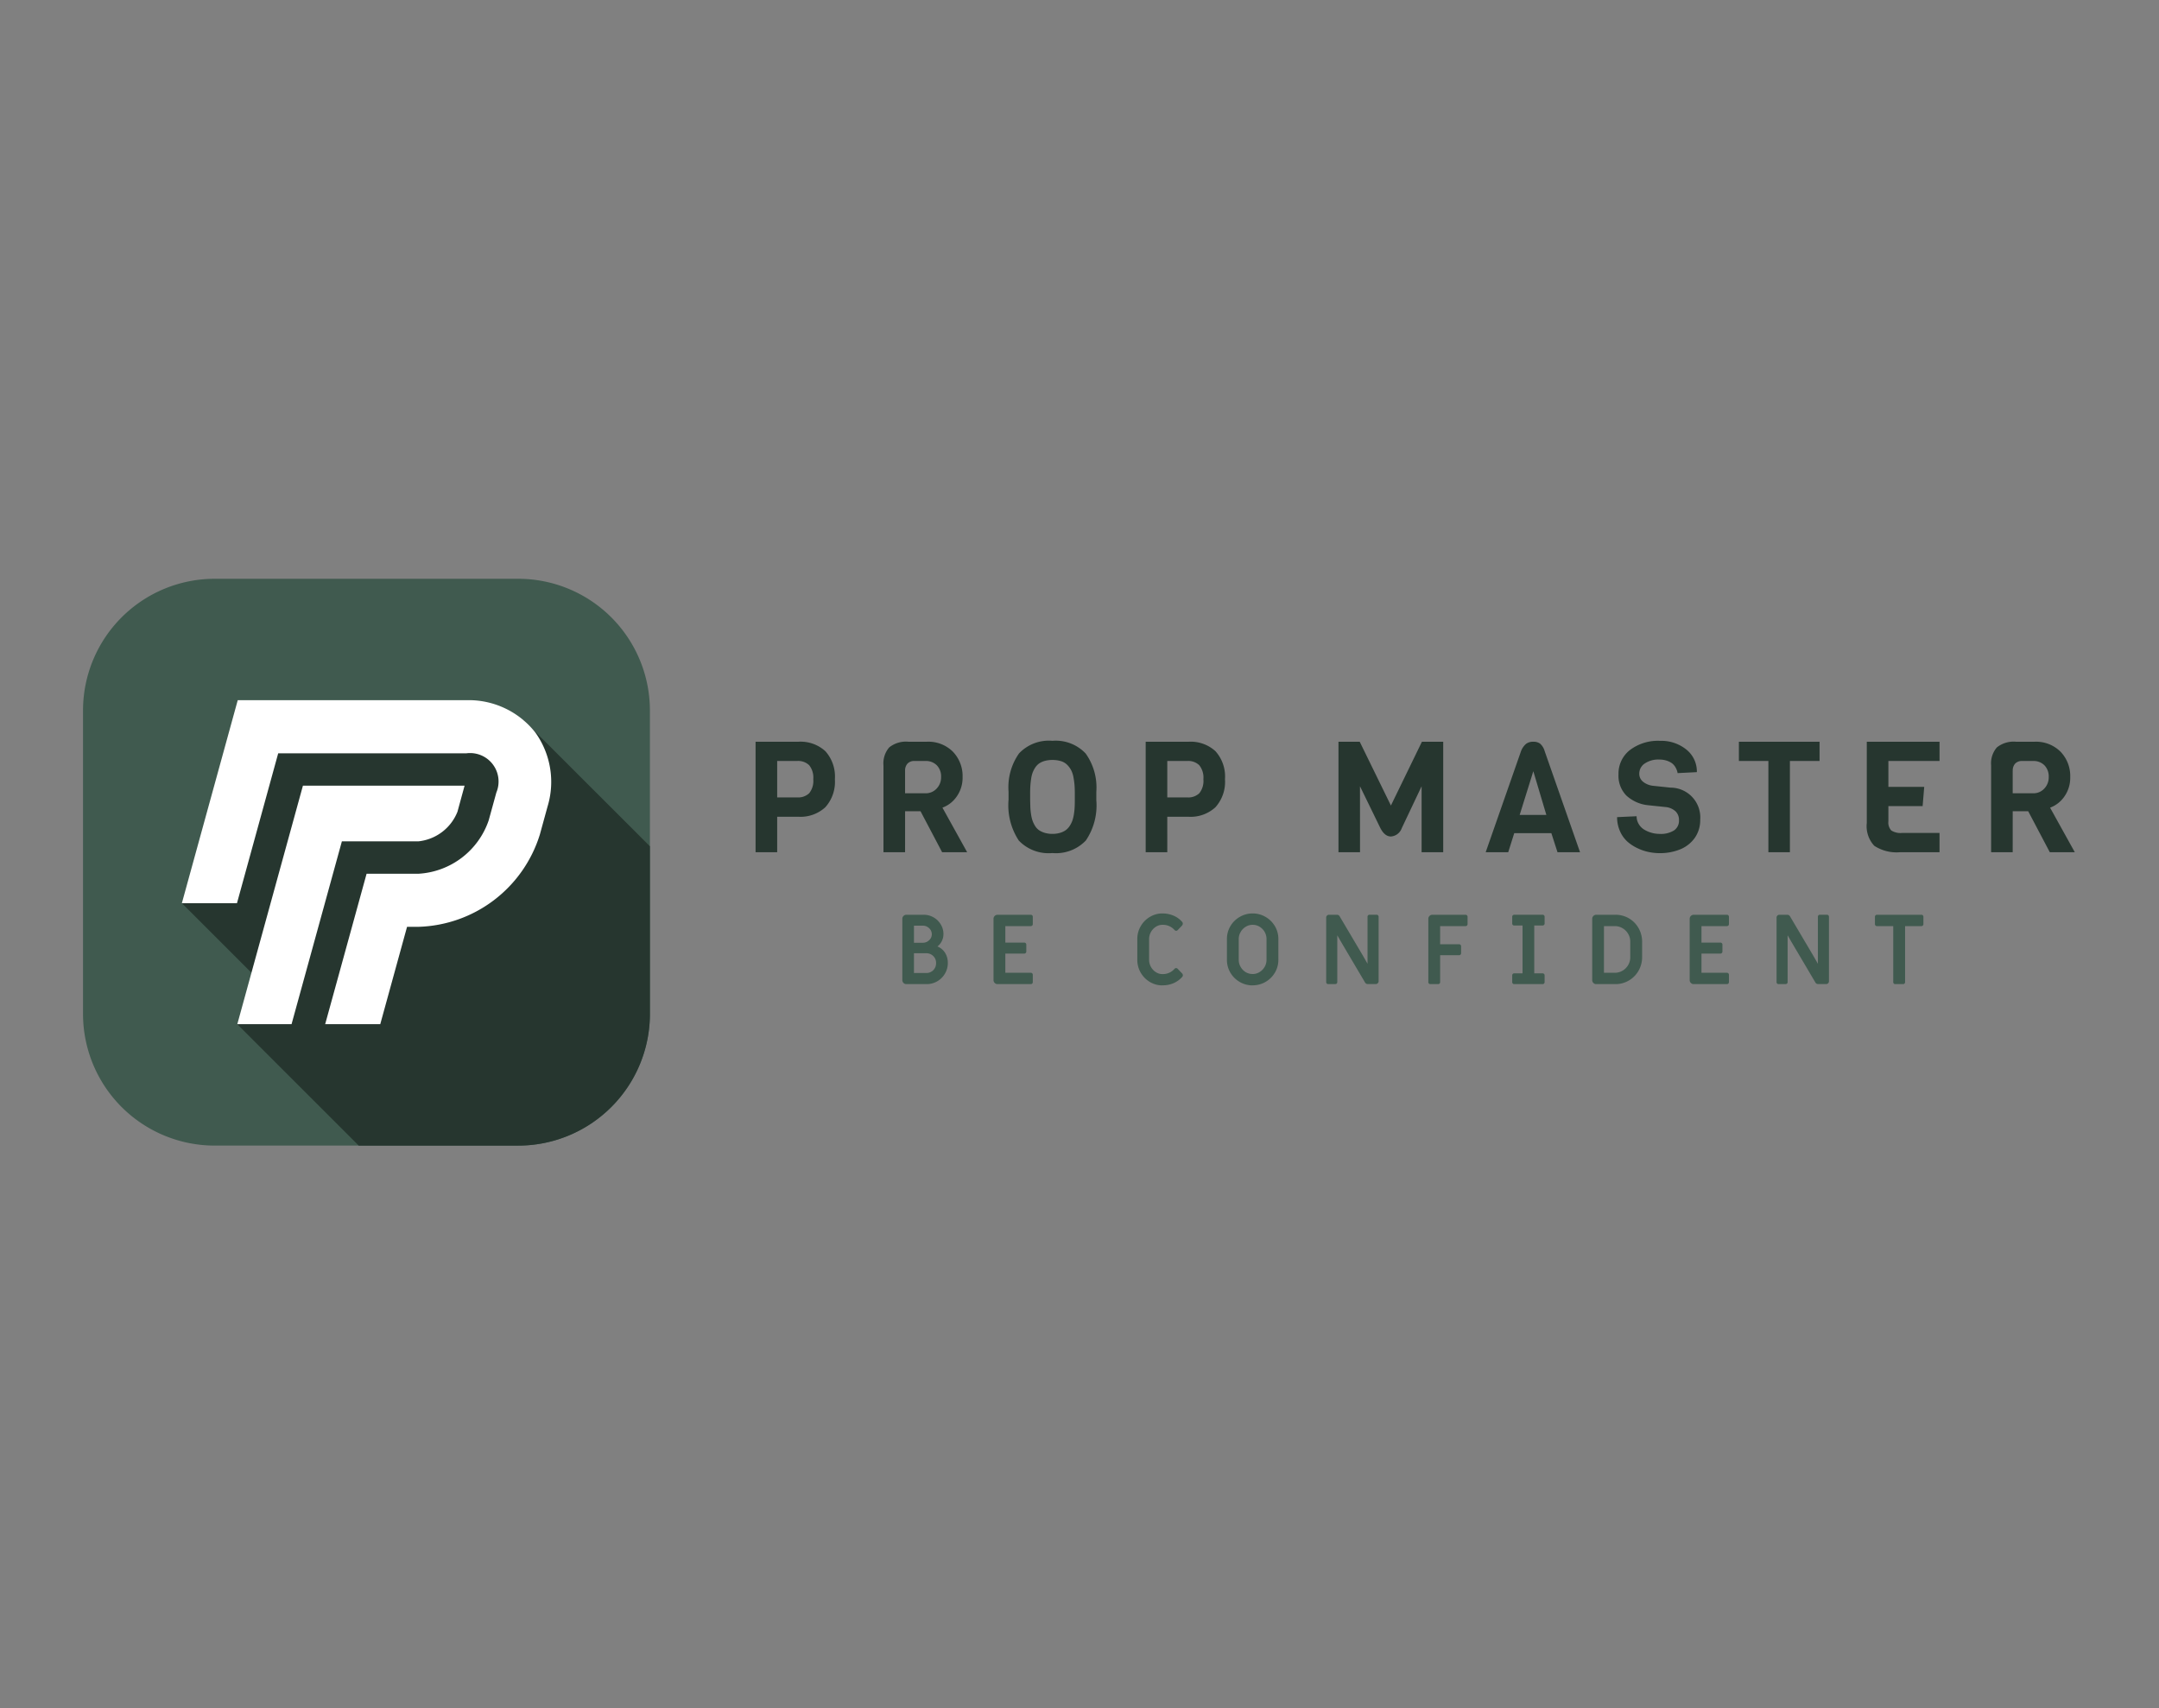 <svg xmlns="http://www.w3.org/2000/svg" width="182" height="144" viewBox="0 0 182 144">
  <rect x="0" y="0" width="182" height="144" fill="#808080" stroke="none"/>
  <g id="print_transparent" transform="translate(-0.066 0.212)">
    <g id="background-logo" transform="translate(0.066 -0.212)">
      <rect id="Rectangle_87" data-name="Rectangle 87" width="182" height="144" transform="translate(0 0)" fill="rgba(255,255,255,0)"/>
    </g>
    <g id="logo-logo" transform="translate(7.065 48.584)">
      <g id="Group_32" data-name="Group 32" transform="translate(0 0)">
        <g id="Group_26" data-name="Group 26">
          <path id="Path_45" data-name="Path 45" d="M25.036,42.773A11.106,11.106,0,0,1,13.931,53.879H-11.645A11.105,11.105,0,0,1-22.751,42.773V17.2A11.105,11.105,0,0,1-11.645,6.092H13.931A11.106,11.106,0,0,1,25.036,17.2Z" transform="translate(22.751 -6.092)" fill="#405a4f"/>
        </g>
        <g id="Group_27" data-name="Group 27" transform="translate(8.335 11.922)">
          <path id="Path_46" data-name="Path 46" d="M75.445,100.745,64.806,90.115l-22.594.7-2.944,11.274-3.274,3.457,7.144,7.144-2.473,3.057L50.9,125.981H64.34a11.106,11.106,0,0,0,11.106-11.106Z" transform="translate(-35.993 -90.115)" fill="#26362f"/>
        </g>
        <g id="Group_31" data-name="Group 31" transform="translate(8.335 10.236)">
          <g id="Group_30" data-name="Group 30" transform="translate(0 0)">
            <g id="Group_28" data-name="Group 28">
              <path id="Path_47" data-name="Path 47" d="M65.759,80.917a7.146,7.146,0,0,0-5.784-2.686H40.7l-4.71,17.115h4.645l3.476-12.637H59.975A2.4,2.4,0,0,1,62.5,86.018l-.645,2.344a6.659,6.659,0,0,1-5.9,4.5H51.562L48.07,105.546h4.644l2.259-8.209h.977A11.052,11.052,0,0,0,66.17,89.55l.644-2.345A7.142,7.142,0,0,0,65.759,80.917Z" transform="translate(-35.993 -78.231)" fill="#fff"/>
            </g>
            <g id="Group_29" data-name="Group 29" transform="translate(4.67 7.21)">
              <path id="Path_48" data-name="Path 48" d="M77.726,133.732H84.2a3.985,3.985,0,0,0,3.268-2.49l.6-2.2H74.441L68.909,149.15h4.573Z" transform="translate(-68.909 -129.045)" fill="#fff"/>
            </g>
          </g>
        </g>
      </g>
    </g>
    <g id="text-logo" transform="translate(63.76 62.245)">
      <g id="Group_33" data-name="Group 33" transform="translate(0 0)">
        <g id="text-logo-path-0">
          <path id="Path_49" data-name="Path 49" d="M9.467-56.793H7.646v-9.314h3.612a3.081,3.081,0,0,1,2.273.8,3.194,3.194,0,0,1,.8,2.361,3.2,3.2,0,0,1-.807,2.363,3.082,3.082,0,0,1-2.271.8H9.467Zm0-7.692v3.072h1.7a1.34,1.34,0,0,0,1-.354,1.658,1.658,0,0,0,.343-1.178,1.67,1.67,0,0,0-.346-1.183,1.336,1.336,0,0,0-1-.357h-1.7Zm10.781,7.692H18.427v-7.316a2.063,2.063,0,0,1,.482-1.518,2.259,2.259,0,0,1,1.627-.48h1.54a2.921,2.921,0,0,1,2.205.842,2.957,2.957,0,0,1,.815,2.14h0a2.737,2.737,0,0,1-.488,1.627,2.525,2.525,0,0,1-1.21.949h0l2.083,3.756h-2.11l-1.821-3.456h-1.3Zm0-6.869v1.9H21.96a1.241,1.241,0,0,0,.954-.4,1.361,1.361,0,0,0,.371-.962h0a1.35,1.35,0,0,0-.36-.995,1.288,1.288,0,0,0-.965-.365h-.9a.782.782,0,0,0-.611.224.861.861,0,0,0-.2.6Zm8.723,2.448h0V-61.9a4.949,4.949,0,0,1,.886-3.225,3.464,3.464,0,0,1,2.813-1.06h0a3.464,3.464,0,0,1,2.8,1.069,4.921,4.921,0,0,1,.9,3.23h0v.709a5.265,5.265,0,0,1-.886,3.4,3.479,3.479,0,0,1-2.821,1.055h0a3.466,3.466,0,0,1-2.829-1.055A5.412,5.412,0,0,1,28.971-61.214Zm1.821-.485v.485q.008.365.016.613t.055.575a3.094,3.094,0,0,0,.12.545,2.362,2.362,0,0,0,.213.455,1.253,1.253,0,0,0,.335.371,1.777,1.777,0,0,0,.482.226,2.209,2.209,0,0,0,.657.09h0a2.187,2.187,0,0,0,.643-.087,1.588,1.588,0,0,0,.48-.226,1.363,1.363,0,0,0,.338-.365,2.092,2.092,0,0,0,.224-.452,3.187,3.187,0,0,0,.128-.542,5.126,5.126,0,0,0,.06-.583q.014-.267.014-.619h0V-61.7q0-.433-.025-.761a6.7,6.7,0,0,0-.093-.673,2.09,2.09,0,0,0-.2-.592,1.868,1.868,0,0,0-.335-.444,1.259,1.259,0,0,0-.515-.3,2.393,2.393,0,0,0-.72-.1h0a2.355,2.355,0,0,0-.638.079,1.626,1.626,0,0,0-.477.213,1.308,1.308,0,0,0-.335.349,2.292,2.292,0,0,0-.224.442,2.691,2.691,0,0,0-.125.54q-.046.313-.063.594t-.016.651Zm11.561,4.907H40.531v-9.314H44.14a3.085,3.085,0,0,1,2.276.8,3.194,3.194,0,0,1,.8,2.361,3.2,3.2,0,0,1-.807,2.363,3.086,3.086,0,0,1-2.273.8H42.352Zm0-7.692v3.072h1.7a1.34,1.34,0,0,0,1-.354,1.658,1.658,0,0,0,.343-1.178,1.662,1.662,0,0,0-.349-1.183,1.326,1.326,0,0,0-1-.357h-1.7ZM58.6-56.793H56.783v-9.314h1.791l2.63,5.378,2.614-5.378h1.794v9.314H63.791v-5.558l-1.674,3.533a1.052,1.052,0,0,1-.913.7h0q-.537,0-.908-.747h0l-1.7-3.489Zm12.493,0h-1.9l2.982-8.529a1.483,1.483,0,0,1,.436-.616.991.991,0,0,1,.594-.169h0a.948.948,0,0,1,.57.158,1.307,1.307,0,0,1,.387.627h0l2.985,8.529h-1.9L74.728-58.4H71.6Zm2.115-6.828-1.15,3.685h2.249ZM80.27-59.75h0l1.646-.076a1.249,1.249,0,0,0,.18.66,1.347,1.347,0,0,0,.466.472,2.5,2.5,0,0,0,.619.264,2.487,2.487,0,0,0,.671.093h0a2.1,2.1,0,0,0,1.221-.294.984.984,0,0,0,.414-.856h0a1,1,0,0,0-.292-.755,1.455,1.455,0,0,0-.818-.357h0l-1.516-.158a3.179,3.179,0,0,1-1.807-.81,2.375,2.375,0,0,1-.665-1.791h0a2.515,2.515,0,0,1,.954-2.042,3.912,3.912,0,0,1,2.554-.782h0a3.358,3.358,0,0,1,2.211.733,2.362,2.362,0,0,1,.886,1.905h0l-1.622.082a1.467,1.467,0,0,0-.226-.562,1.091,1.091,0,0,0-.384-.354,1.756,1.756,0,0,0-.447-.172,2.017,2.017,0,0,0-.474-.055h0a2.041,2.041,0,0,0-1.246.338,1.015,1.015,0,0,0-.455.842h0a.853.853,0,0,0,.33.7,1.612,1.612,0,0,0,.807.33h0l1.5.158a2.512,2.512,0,0,1,2.5,2.7h0a2.6,2.6,0,0,1-.455,1.532,2.8,2.8,0,0,1-1.229.97,4.547,4.547,0,0,1-1.758.322h0a4.547,4.547,0,0,1-.913-.1,4.088,4.088,0,0,1-.949-.327,3.5,3.5,0,0,1-.853-.564,2.548,2.548,0,0,1-.608-.867A2.882,2.882,0,0,1,80.27-59.75Zm12.754-4.735H90.538v-1.622h6.8v1.622h-2.5v7.692H93.024Zm8.295,5.234h0v-6.856h6.133v1.622H103.14V-62.3h3.02l-.134,1.622H103.14v1.289a.968.968,0,0,0,.248.766,1.458,1.458,0,0,0,.9.207h3.162v1.622h-3.3a3.437,3.437,0,0,1-2.2-.54A2.425,2.425,0,0,1,101.319-59.252Zm12.3,2.459H111.8v-7.316a2.063,2.063,0,0,1,.482-1.518,2.259,2.259,0,0,1,1.627-.48h1.54a2.921,2.921,0,0,1,2.205.842,2.957,2.957,0,0,1,.815,2.14h0a2.737,2.737,0,0,1-.488,1.627,2.525,2.525,0,0,1-1.21.949h0l2.083,3.756h-2.107l-1.821-3.456h-1.306Zm0-6.869v1.9h1.715a1.238,1.238,0,0,0,.951-.4,1.361,1.361,0,0,0,.371-.962h0a1.35,1.35,0,0,0-.36-.995,1.284,1.284,0,0,0-.962-.365h-.9a.782.782,0,0,0-.611.224.861.861,0,0,0-.2.6Z" transform="translate(-7.646 66.184)" fill="#26362f"/>
        </g>
      </g>
    </g>
    <g id="tagline-ceb1a977-ad72-4156-bde3-82deddf2bae7-logo" transform="translate(76.129 76.8)">
      <g id="Group_34" data-name="Group 34" transform="translate(0 0)">
        <g id="tagline-ceb1a977-ad72-4156-bde3-82deddf2bae7-logo-path-0">
          <path id="Path_50" data-name="Path 50" d="M6.54-36H4.847a.342.342,0,0,1-.251-.1.337.337,0,0,1-.1-.248h0V-41.5a.337.337,0,0,1,.1-.248.342.342,0,0,1,.251-.1H6.295a1.632,1.632,0,0,1,.837.221,1.665,1.665,0,0,1,.605.594,1.544,1.544,0,0,1,.226.82h0a1.323,1.323,0,0,1-.507,1.039h0a1.345,1.345,0,0,1,.646.537,1.564,1.564,0,0,1,.229.853h0a1.73,1.73,0,0,1-.243.9,1.77,1.77,0,0,1-.649.646,1.761,1.761,0,0,1-.9.237ZM5.477-39.488h.744a.748.748,0,0,0,.534-.213.664.664,0,0,0,.226-.5h0a.681.681,0,0,0-.226-.515.748.748,0,0,0-.534-.213H5.477Zm0,2.551H6.5a.82.82,0,0,0,.605-.237.83.83,0,0,0,.237-.613h0a.781.781,0,0,0-.243-.586.829.829,0,0,0-.6-.232H5.477ZM15.323-36H12.534a.342.342,0,0,1-.251-.1.337.337,0,0,1-.1-.248h0V-41.5a.337.337,0,0,1,.1-.248.342.342,0,0,1,.251-.1h2.789a.166.166,0,0,1,.123.049.166.166,0,0,1,.049.123h0v.613a.166.166,0,0,1-.049.123.166.166,0,0,1-.123.049H13.18v1.39h1.595a.166.166,0,0,1,.123.049.166.166,0,0,1,.049.123h0v.581a.166.166,0,0,1-.049.123.166.166,0,0,1-.123.049H13.18v1.619h2.143a.166.166,0,0,1,.123.049.166.166,0,0,1,.049.123h0v.613a.166.166,0,0,1-.049.123.166.166,0,0,1-.123.049Zm11.1.106h0a2.03,2.03,0,0,1-1.058-.289,2.166,2.166,0,0,1-.774-.785,2.133,2.133,0,0,1-.286-1.085h0V-39.8a2.118,2.118,0,0,1,.286-1.082,2.139,2.139,0,0,1,.774-.785,2.015,2.015,0,0,1,1.058-.292h0a2.346,2.346,0,0,1,.932.185,1.963,1.963,0,0,1,.736.534h0a.206.206,0,0,1,.049.139h0a.262.262,0,0,1-.065.164h0l-.36.376a.188.188,0,0,1-.131.065h0a.194.194,0,0,1-.147-.074h0A1.3,1.3,0,0,0,26.428-41h0a1.019,1.019,0,0,0-.559.164,1.211,1.211,0,0,0-.414.442,1.2,1.2,0,0,0-.155.6h0v1.742a1.2,1.2,0,0,0,.155.6,1.211,1.211,0,0,0,.414.442,1.019,1.019,0,0,0,.559.164h0a1.3,1.3,0,0,0,1.006-.433h0a.187.187,0,0,1,.139-.074h0a.2.2,0,0,1,.139.065h0l.36.376a.227.227,0,0,1,.074.164h0a.218.218,0,0,1-.049.131h0a2.093,2.093,0,0,1-.744.54A2.316,2.316,0,0,1,26.42-35.9Zm7.605,0h0a2.132,2.132,0,0,1-1.088-.289,2.183,2.183,0,0,1-.791-.785,2.117,2.117,0,0,1-.289-1.085h0V-39.8a2.1,2.1,0,0,1,.289-1.082,2.155,2.155,0,0,1,.791-.785,2.117,2.117,0,0,1,1.088-.292h0a2.117,2.117,0,0,1,1.088.292,2.155,2.155,0,0,1,.791.785,2.1,2.1,0,0,1,.289,1.082h0v1.742a2.117,2.117,0,0,1-.289,1.085,2.183,2.183,0,0,1-.791.785A2.132,2.132,0,0,1,34.025-35.9Zm0-.957h0a1.1,1.1,0,0,0,.581-.164,1.224,1.224,0,0,0,.431-.442,1.188,1.188,0,0,0,.158-.6h0V-39.8a1.188,1.188,0,0,0-.158-.6,1.224,1.224,0,0,0-.431-.442A1.1,1.1,0,0,0,34.025-41h0a1.1,1.1,0,0,0-.581.164,1.2,1.2,0,0,0-.428.442,1.173,1.173,0,0,0-.161.6h0v1.742a1.173,1.173,0,0,0,.161.6,1.2,1.2,0,0,0,.428.442A1.1,1.1,0,0,0,34.025-36.855Zm6.967.85H40.4a.166.166,0,0,1-.123-.049.166.166,0,0,1-.049-.123h0v-5.438a.235.235,0,0,1,.068-.169.235.235,0,0,1,.169-.068h.671a.253.253,0,0,1,.221.123h0l1.963,3.32.393.687V-41.68a.166.166,0,0,1,.049-.123.166.166,0,0,1,.123-.049h.589a.166.166,0,0,1,.123.049.166.166,0,0,1,.049.123h0v5.438a.222.222,0,0,1-.071.166.222.222,0,0,1-.166.071h-.679a.253.253,0,0,1-.221-.123h0l-2.028-3.435-.319-.556v3.942a.168.168,0,0,1-.049.128.178.178,0,0,1-.123.044Zm8.668,0h-.654a.166.166,0,0,1-.123-.049.166.166,0,0,1-.049-.123h0V-41.5a.333.333,0,0,1,.1-.248.333.333,0,0,1,.248-.1h2.789a.166.166,0,0,1,.123.049.166.166,0,0,1,.049.123h0v.613a.166.166,0,0,1-.049.123.166.166,0,0,1-.123.049H49.833v1.529h1.595a.166.166,0,0,1,.123.049.166.166,0,0,1,.049.123h0v.581a.166.166,0,0,1-.049.123.166.166,0,0,1-.123.049H49.833v2.265a.166.166,0,0,1-.049.123.166.166,0,0,1-.123.049Zm8.807,0H56.08a.166.166,0,0,1-.123-.049.166.166,0,0,1-.049-.123h0v-.564a.166.166,0,0,1,.049-.123.166.166,0,0,1,.123-.049h.7v-4.032h-.7a.166.166,0,0,1-.123-.049.166.166,0,0,1-.049-.123h0v-.564a.166.166,0,0,1,.049-.123.166.166,0,0,1,.123-.049h2.388a.166.166,0,0,1,.123.049.166.166,0,0,1,.049.123h0v.564a.166.166,0,0,1-.049.123.166.166,0,0,1-.123.049h-.7v4.032h.7a.166.166,0,0,1,.123.049.166.166,0,0,1,.049.123h0v.564a.166.166,0,0,1-.049.123.166.166,0,0,1-.123.049ZM64.6-36H63a.333.333,0,0,1-.248-.1.333.333,0,0,1-.1-.248h0V-41.5a.333.333,0,0,1,.1-.248.333.333,0,0,1,.248-.1h1.6a2.219,2.219,0,0,1,1.145.3,2.222,2.222,0,0,1,.815.826,2.3,2.3,0,0,1,.3,1.153h0v1.284a2.3,2.3,0,0,1-.3,1.153,2.222,2.222,0,0,1-.815.826A2.219,2.219,0,0,1,64.6-36Zm-.957-.957h.916a1.258,1.258,0,0,0,.651-.177,1.3,1.3,0,0,0,.472-.472,1.273,1.273,0,0,0,.177-.66h0v-1.325a1.244,1.244,0,0,0-.177-.649,1.3,1.3,0,0,0-.472-.474,1.258,1.258,0,0,0-.651-.177h-.916ZM74.006-36H71.217a.333.333,0,0,1-.248-.1.333.333,0,0,1-.1-.248h0V-41.5a.333.333,0,0,1,.1-.248.333.333,0,0,1,.248-.1h2.789a.166.166,0,0,1,.123.049.166.166,0,0,1,.049.123h0v.613a.166.166,0,0,1-.049.123.166.166,0,0,1-.123.049H71.863v1.39h1.595a.166.166,0,0,1,.123.049.166.166,0,0,1,.049.123h0v.581a.166.166,0,0,1-.049.123.166.166,0,0,1-.123.049H71.863v1.619h2.143a.166.166,0,0,1,.123.049.166.166,0,0,1,.049.123h0v.613a.166.166,0,0,1-.049.123.166.166,0,0,1-.123.049Zm4.947,0h-.589a.166.166,0,0,1-.123-.049.166.166,0,0,1-.049-.123h0v-5.438a.231.231,0,0,1,.071-.169.226.226,0,0,1,.166-.068H79.1a.253.253,0,0,1,.221.123h0l1.963,3.32.393.687V-41.68a.166.166,0,0,1,.049-.123.166.166,0,0,1,.123-.049h.589a.166.166,0,0,1,.123.049.166.166,0,0,1,.049.123h0v5.438a.226.226,0,0,1-.068.166.231.231,0,0,1-.169.071h-.679a.253.253,0,0,1-.221-.123h0l-2.028-3.435-.319-.556v3.942a.168.168,0,0,1-.049.128.178.178,0,0,1-.123.044Zm9.9,0H88.2a.166.166,0,0,1-.123-.049.166.166,0,0,1-.049-.123h0v-4.719H86.657a.166.166,0,0,1-.123-.049.166.166,0,0,1-.049-.123h0v-.613a.167.167,0,0,1,.049-.123.167.167,0,0,1,.123-.049H90.4a.166.166,0,0,1,.123.049.166.166,0,0,1,.049.123h0v.613a.166.166,0,0,1-.049.123.166.166,0,0,1-.123.049H89.028v4.719a.166.166,0,0,1-.049.123.166.166,0,0,1-.123.049Z" transform="translate(-4.495 41.958)" fill="#405a4f"/>
        </g>
      </g>
    </g>
  </g>
</svg>
